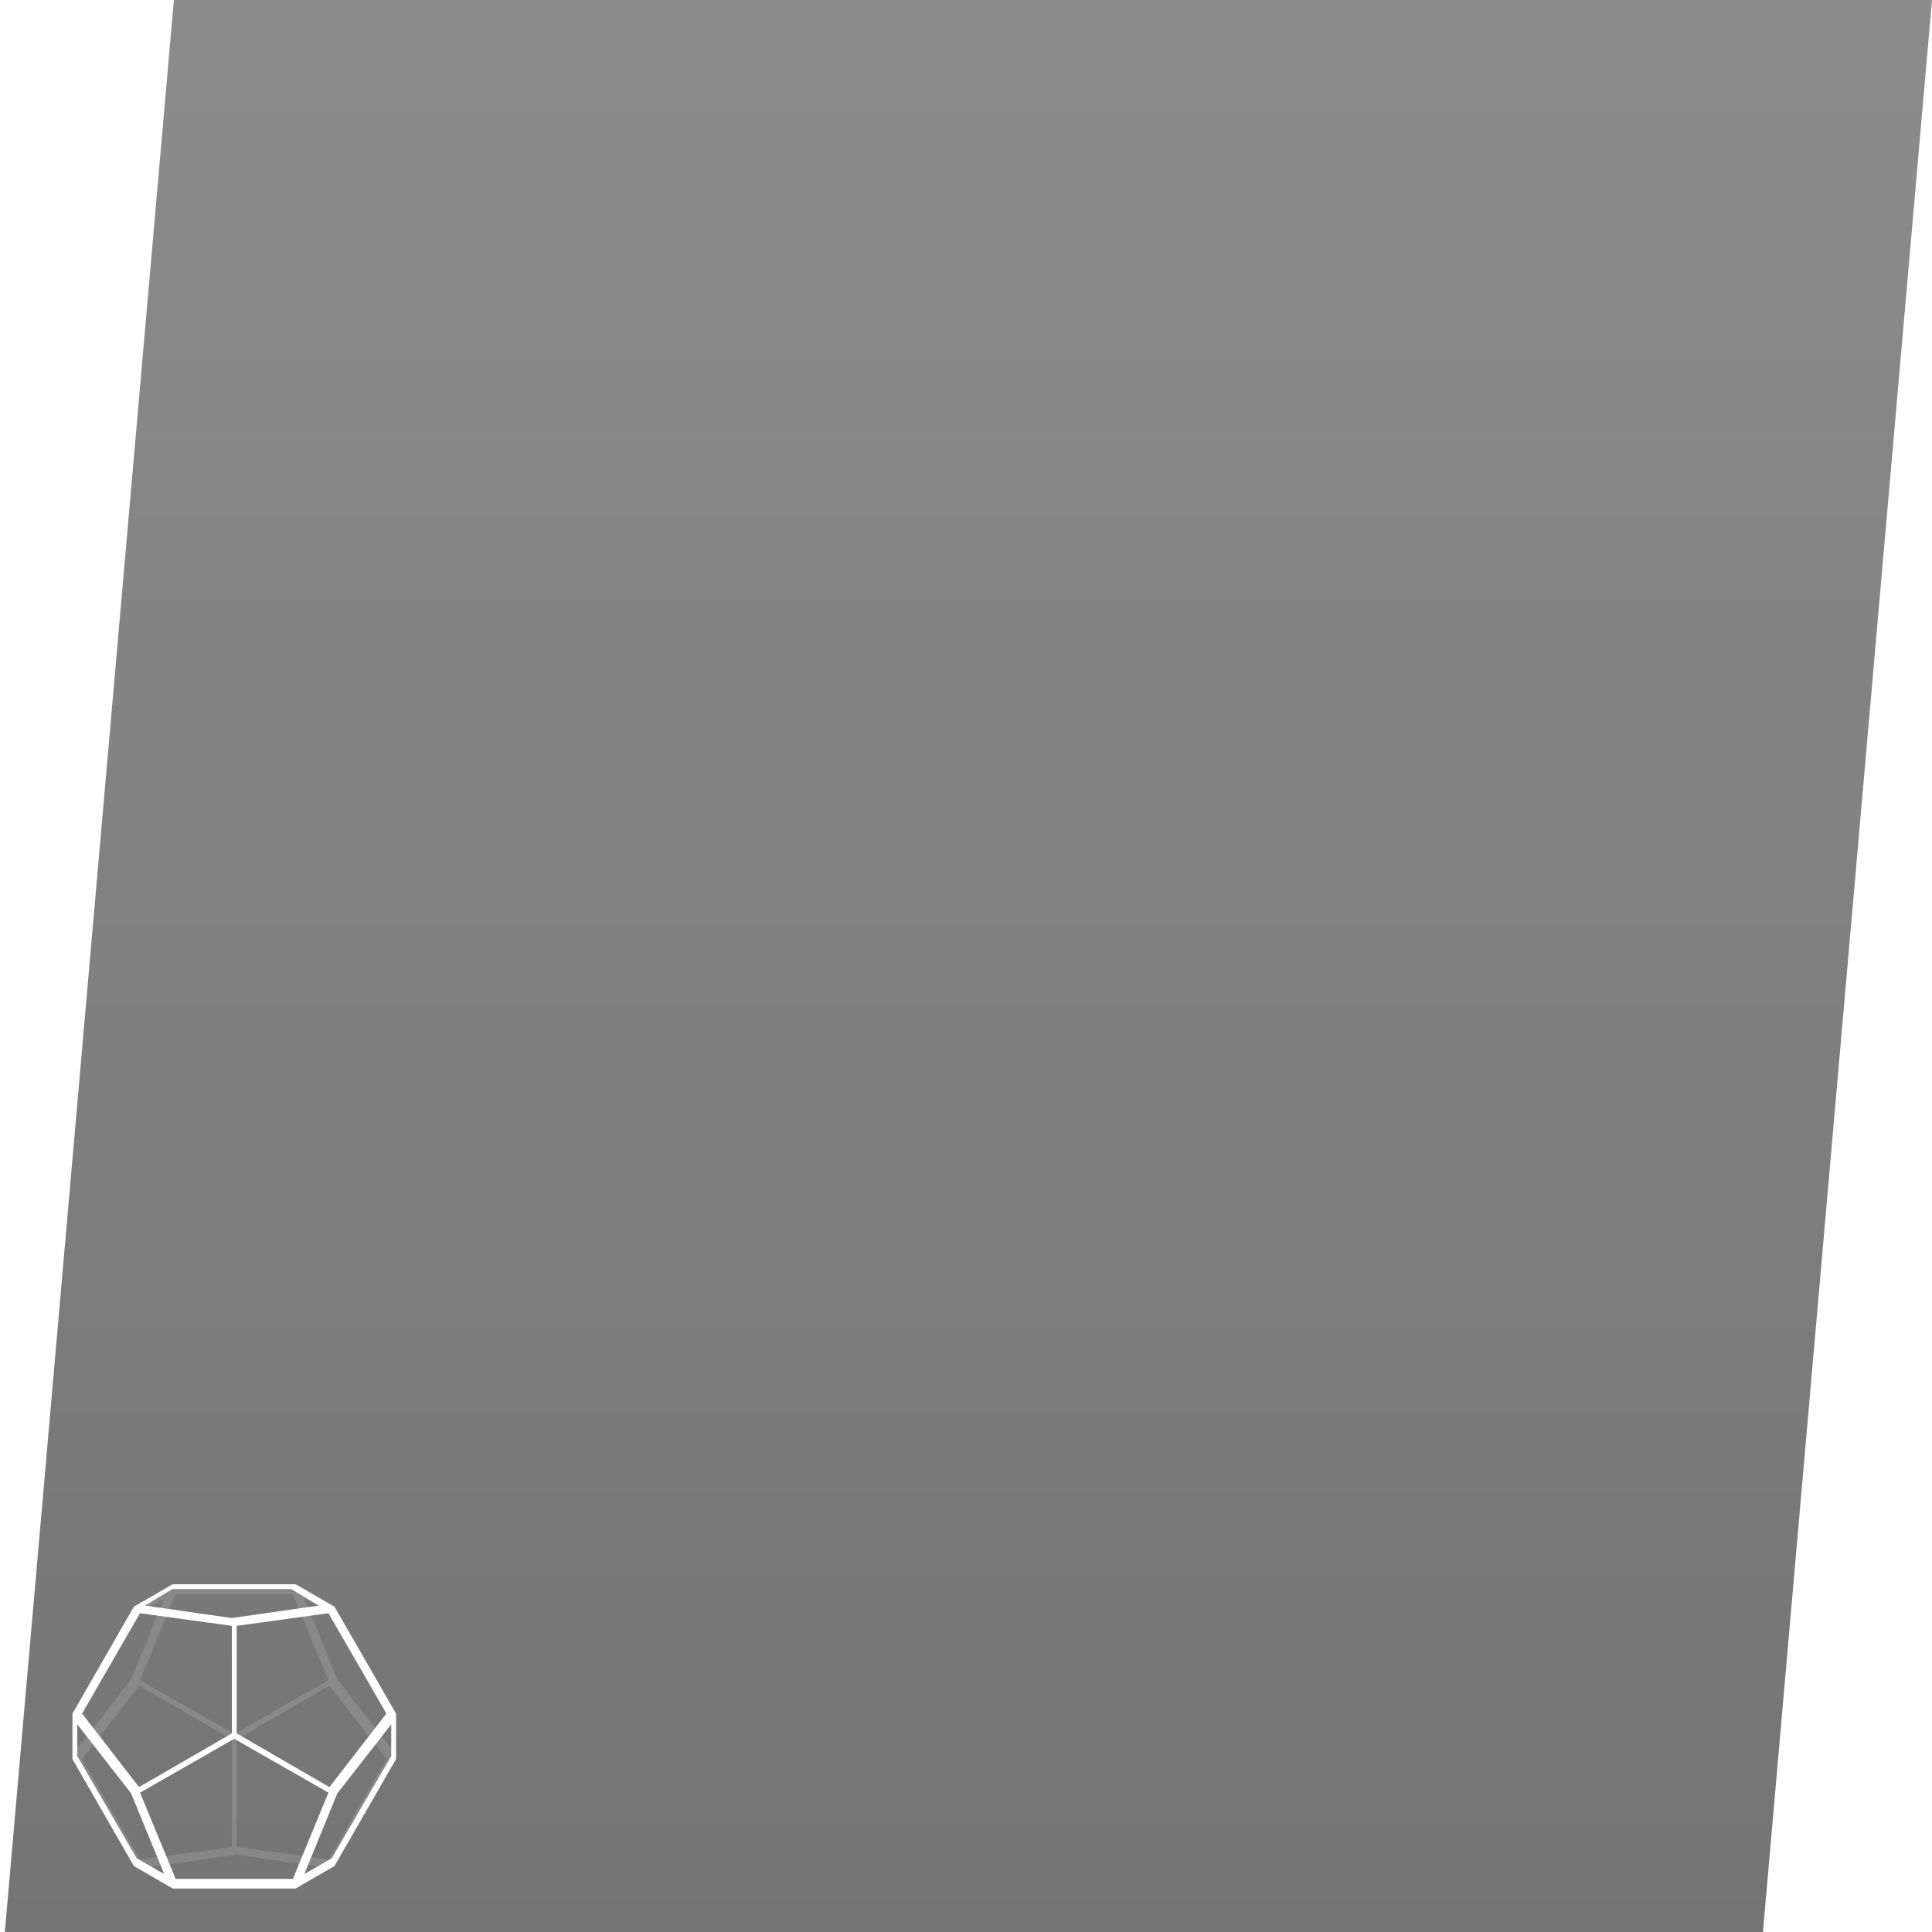 <?xml version="1.0" encoding="UTF-8"?>
<svg width="400px" height="400px" viewBox="0 0 400 400" version="1.1" xmlns="http://www.w3.org/2000/svg" xmlns:xlink="http://www.w3.org/1999/xlink">
    <rect x="0" y="0" width="400" height="400" fill="#808080" stroke="none"/>
    <!-- Generator: Sketch 64 (93537) - https://sketch.com -->
    <title>avatar-overlay</title>
    <desc>Created with Sketch.</desc>
    <defs>
        <linearGradient x1="50%" y1="0%" x2="50%" y2="100%" id="linearGradient-1">
            <stop stop-color="#FFFFFF" offset="0%"></stop>
            <stop stop-color="#000000" offset="100%"></stop>
        </linearGradient>
    </defs>
    <g id="avatar-overlay" stroke="none" stroke-width="1" fill="none" fill-rule="evenodd">
        <rect id="Rectangle" fill="url(#linearGradient-1)" opacity="0.094" x="1" y="0" width="399" height="400"></rect>
        <path d="M0,-9.73159331e-11 L400,-9.73159331e-11 L400,400 L0,400 L0,-9.73159331e-11 Z M36,-9.73159331e-11 L400,-9.73159331e-11 L365,400 L1,400 L36,-9.73159331e-11 Z" id="Combined-Shape" fill="#FFFFFF"></path>
        <path d="M69.238,332.648 L61.183,328 L35.775,328 L27.717,332.648 L15,354.796 L15,364.197 L27.717,386.345 L35.774,391 L61.183,391 L69.238,386.345 L82,364.198 L82,354.795 L69.238,332.648 Z M80,354.772 L68.202,370 L49,358.878 L49,336.611 L68.003,334 L80,354.772 Z M60.637,389 L36.364,389 L29,371.145 L48.489,360 L68,371.145 L60.637,389 Z M35.694,329 L60.307,329 L66,332.419 L47.989,335 L30,332.419 L35.694,329 Z M28.98,334 L48,336.61 L48,358.879 L28.781,370 L17,354.773 L28.98,334 Z M16,363.579 L16,357 L27.134,371.282 L34,388 L28.301,384.746 L16,363.579 Z M68.686,384.746 L63,388 L69.849,371.285 L81,357 L81,363.583 L68.686,384.746 Z" id="dodeca" fill="#FFFFFF" fill-rule="nonzero" opacity="0.13" transform="translate(48.5, 359.5) rotate(-180) translate(-48.5, -359.5) "></path>
        <path d="M69.238,332.648 L61.183,328 L35.775,328 L27.717,332.648 L15,354.796 L15,364.197 L27.717,386.345 L35.774,391 L61.183,391 L69.238,386.345 L82,364.198 L82,354.795 L69.238,332.648 Z M80,354.772 L68.202,370 L49,358.878 L49,336.611 L68.003,334 L80,354.772 Z M60.637,389 L36.364,389 L29,371.145 L48.489,360 L68,371.145 L60.637,389 Z M35.694,329 L60.307,329 L66,332.419 L47.989,335 L30,332.419 L35.694,329 Z M28.98,334 L48,336.61 L48,358.879 L28.781,370 L17,354.773 L28.98,334 Z M16,363.579 L16,357 L27.134,371.282 L34,388 L28.301,384.746 L16,363.579 Z M68.686,384.746 L63,388 L69.849,371.285 L81,357 L81,363.583 L68.686,384.746 Z" id="dodeca" fill="#FFFFFF" fill-rule="nonzero"></path>
    </g>
</svg>